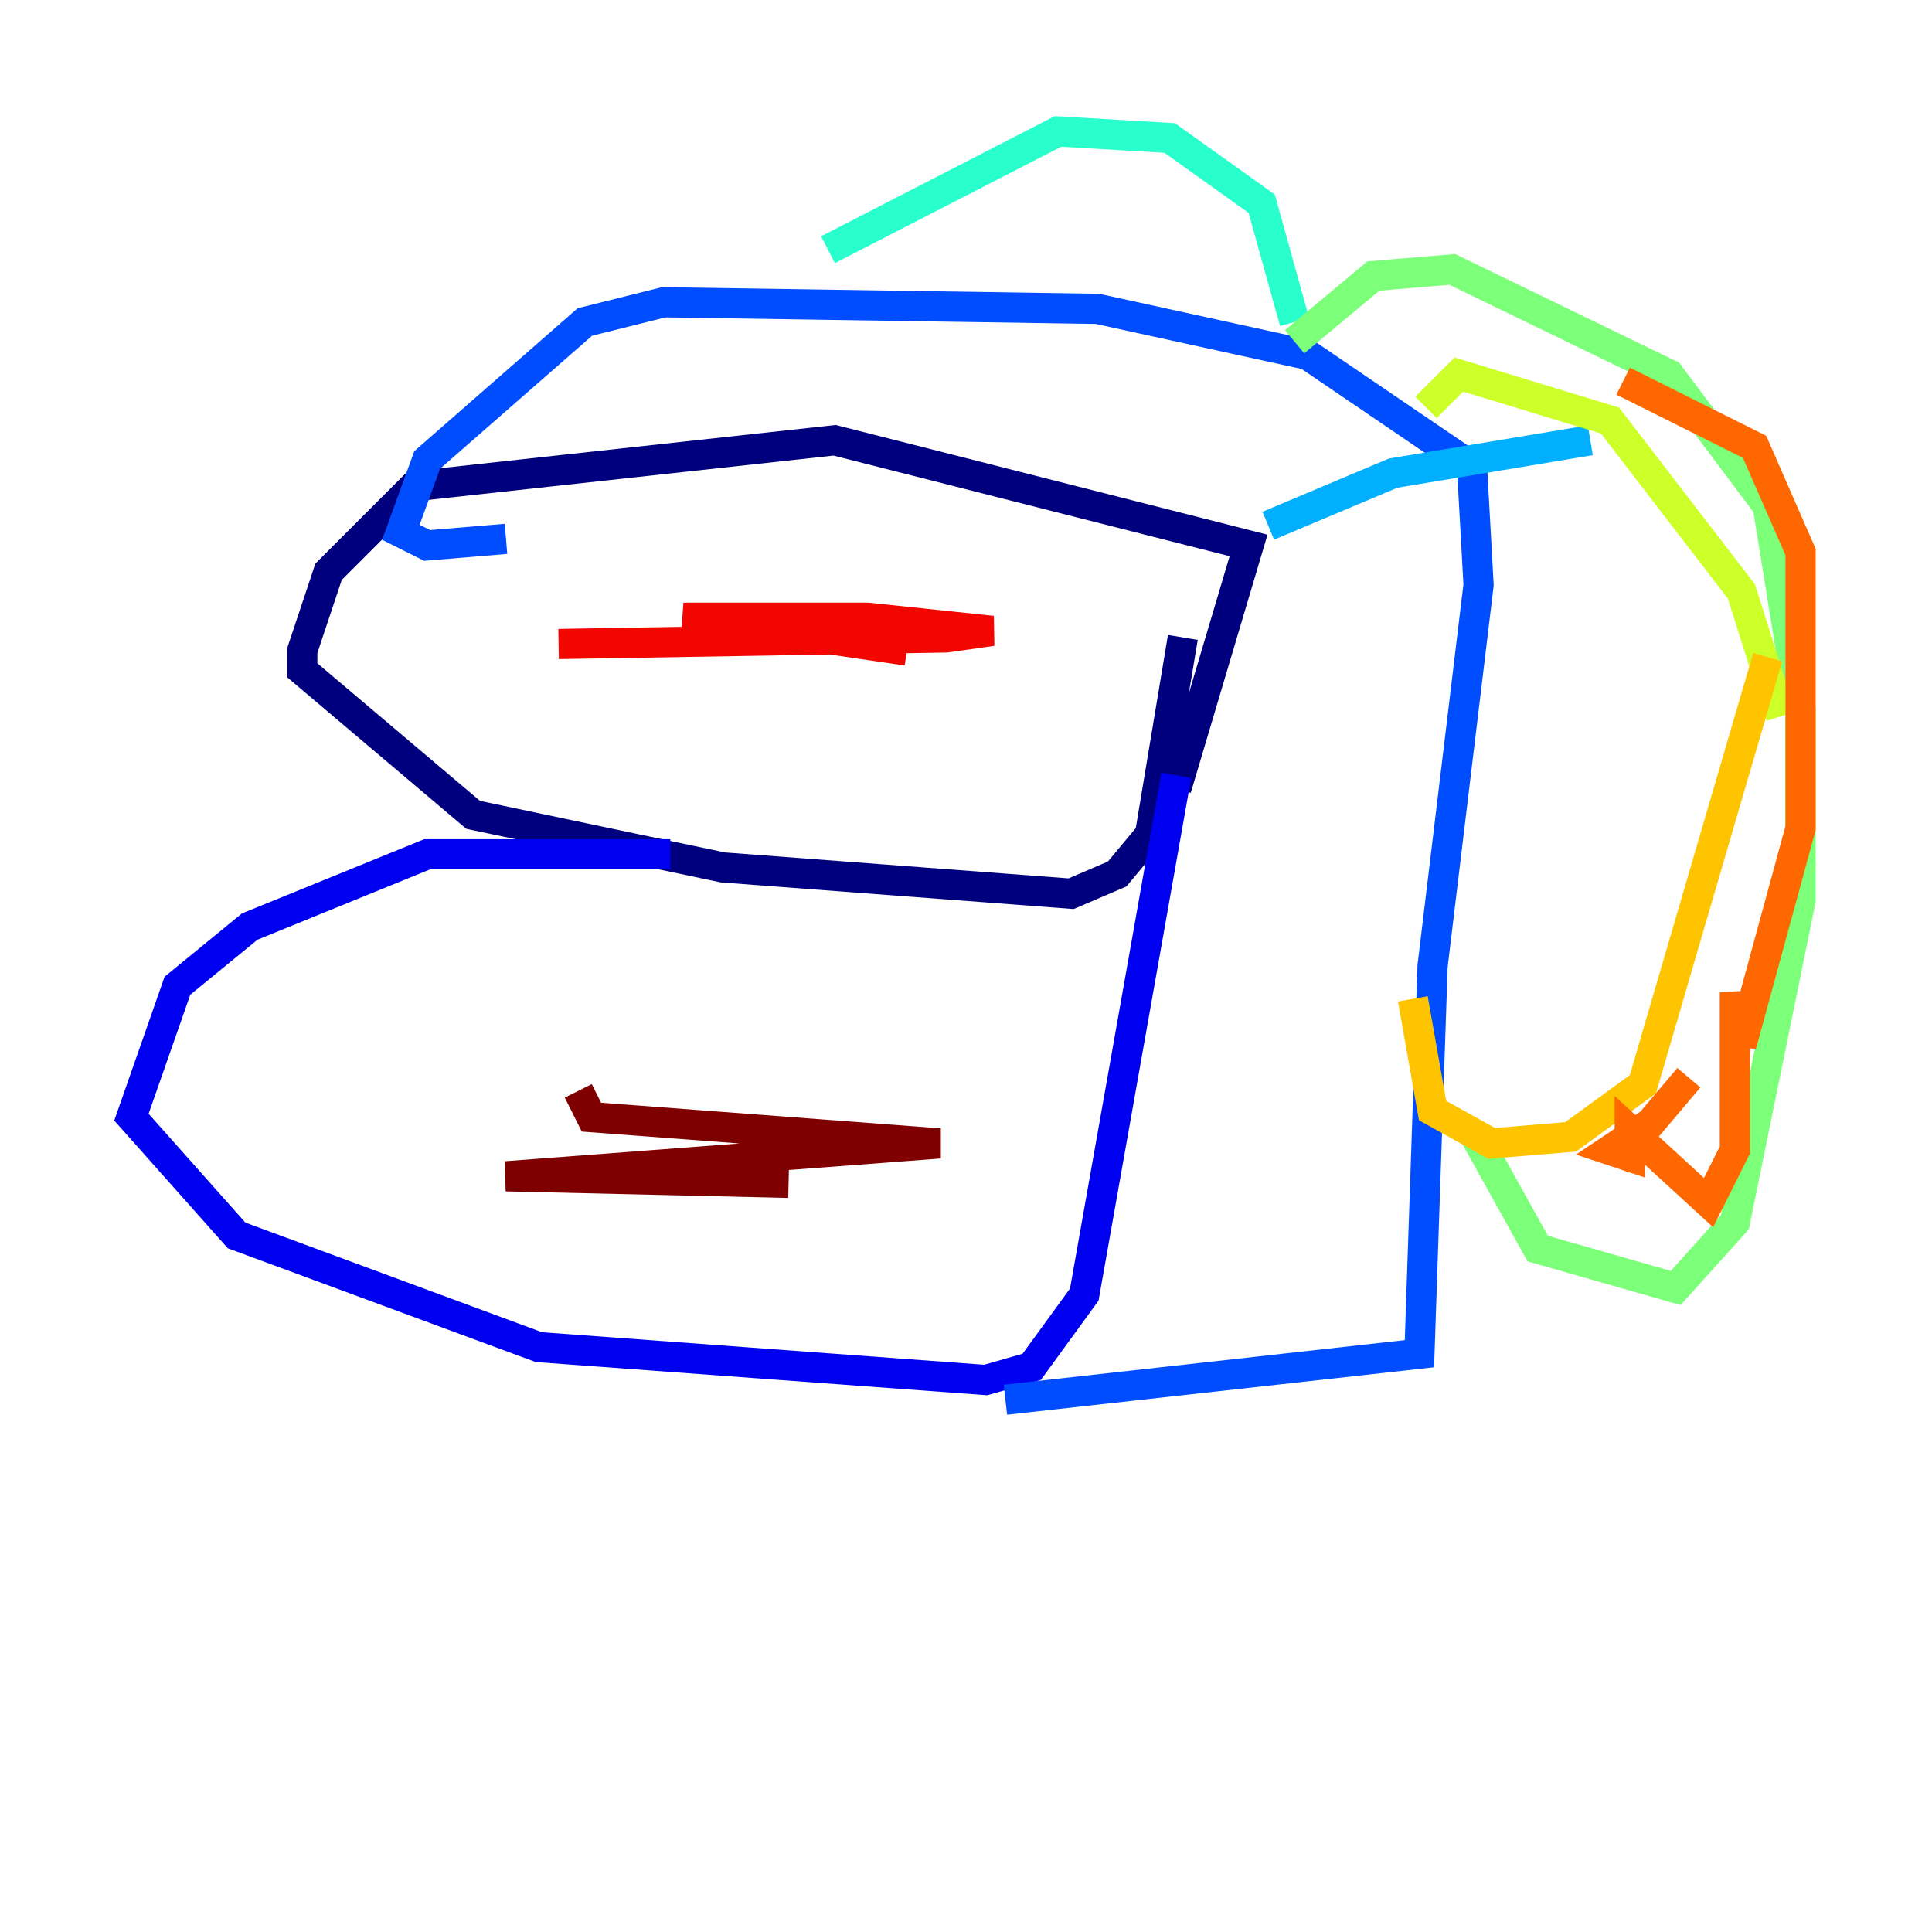 <?xml version="1.0" encoding="utf-8" ?>
<svg baseProfile="tiny" height="128" version="1.2" viewBox="0,0,128,128" width="128" xmlns="http://www.w3.org/2000/svg" xmlns:ev="http://www.w3.org/2001/xml-events" xmlns:xlink="http://www.w3.org/1999/xlink"><defs /><polyline fill="none" points="78.367,42.231 76.191,55.292 74.014,57.905 70.966,59.211 47.891,57.469 31.347,53.986 20.027,44.408 20.027,43.102 21.769,37.878 27.429,32.218 55.292,29.17 82.721,36.136 77.932,52.245" stroke="#00007f" stroke-width="2" /><polyline fill="none" points="77.932,51.374 71.837,85.769 68.354,90.558 65.306,91.429 35.701,89.252 15.674,81.85 8.707,74.014 11.755,65.306 16.544,61.388 28.299,56.599 44.408,56.599" stroke="#0000f1" stroke-width="2" /><polyline fill="none" points="66.612,92.735 94.041,89.687 94.912,64.0 97.959,38.748 97.524,30.912 86.639,23.51 72.707,20.463 43.973,20.027 38.748,21.333 28.299,30.476 26.558,35.265 28.299,36.136 33.524,35.701" stroke="#004cff" stroke-width="2" /><polyline fill="none" points="84.027,34.83 92.299,31.347 105.361,29.17" stroke="#00b0ff" stroke-width="2" /><polyline fill="none" points="54.857,16.544 70.095,8.707 77.497,9.143 83.592,13.497 85.769,21.333" stroke="#29ffcd" stroke-width="2" /><polyline fill="none" points="85.769,22.64 90.993,18.286 96.218,17.85 110.585,24.816 117.116,33.524 119.293,47.02 119.293,59.646 114.939,80.98 111.02,85.333 101.878,82.721 97.524,74.884" stroke="#7cff79" stroke-width="2" /><polyline fill="none" points="94.476,26.993 96.653,24.816 106.667,27.864 115.374,39.184 117.986,47.456" stroke="#cdff29" stroke-width="2" /><polyline fill="none" points="117.116,43.537 108.844,71.837 104.054,75.32 98.83,75.755 94.912,73.578 93.605,66.177" stroke="#ffc400" stroke-width="2" /><polyline fill="none" points="111.891,71.401 107.102,77.061 107.973,75.32 106.667,76.191 107.973,76.626 107.973,74.884 113.197,79.674 114.939,76.191 114.939,65.742 115.374,69.225 119.293,54.857 119.293,36.571 116.245,29.605 107.537,25.252" stroke="#ff6700" stroke-width="2" /><polyline fill="none" points="60.082,43.102 45.279,40.925 57.469,40.925 65.742,41.796 62.694,42.231 37.007,42.667" stroke="#f10700" stroke-width="2" /><polyline fill="none" points="38.313,72.272 39.184,74.014 62.258,75.755 33.524,77.932 52.245,78.367" stroke="#7f0000" stroke-width="2" /></svg>